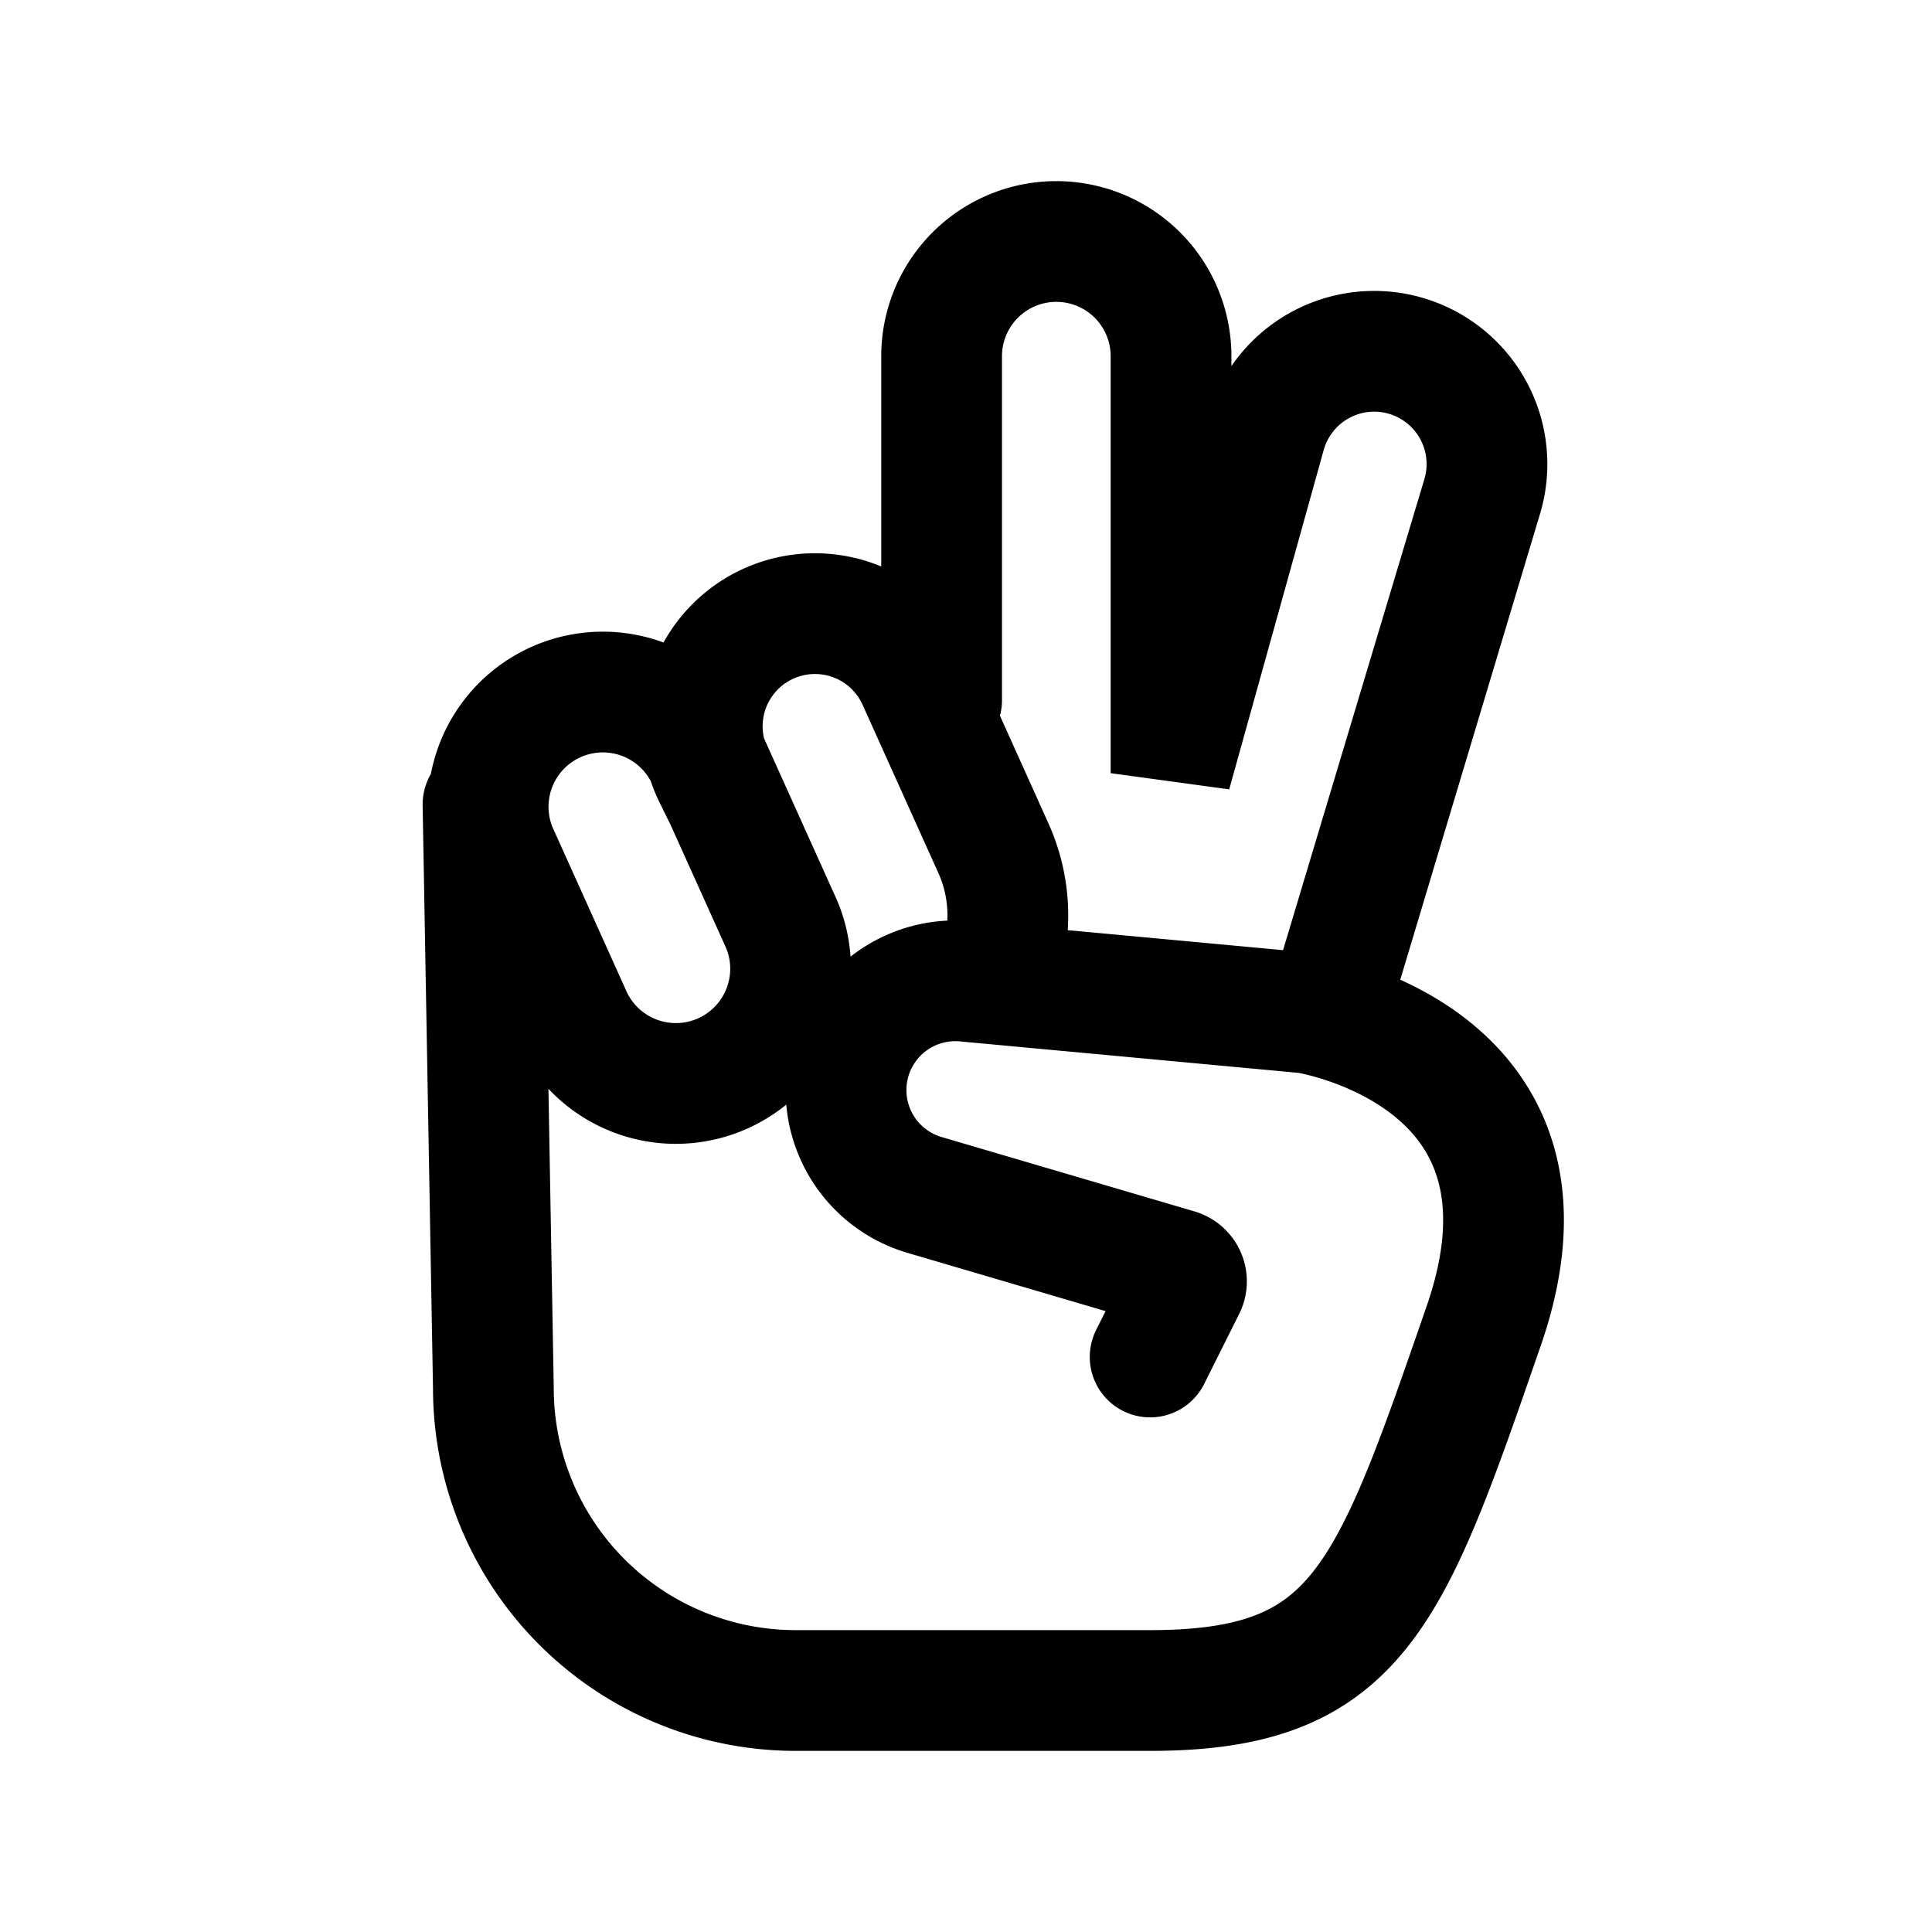 <svg xmlns="http://www.w3.org/2000/svg" fill="none" viewBox="0 0 16 16"><path stroke="currentColor" stroke-linecap="round" d="M7.798 5.798V2.95a.95.95 0 1 1 1.9 0v3.453l.782-2.808a.934.934 0 1 1 1.794.52l-1.282 4.273m-2.727-.341c.121-.335.107-.703-.04-1.027l-.632-1.403a.933.933 0 1 0-1.688.796l.08.163m3.54 4.662.29-.58a.104.104 0 0 0-.064-.146L7.66 9.897A.905.905 0 0 1 8 8.127l2.82.262s2.245.345 1.468 2.59S11.251 14 9.525 14H6.59a2.503 2.503 0 0 1-2.504-2.503L4 6.662m1.85-.39.622 1.38a.95.95 0 0 1-1.732.78l-.622-1.38a.95.95 0 0 1 1.732-.78Z"/></svg>
